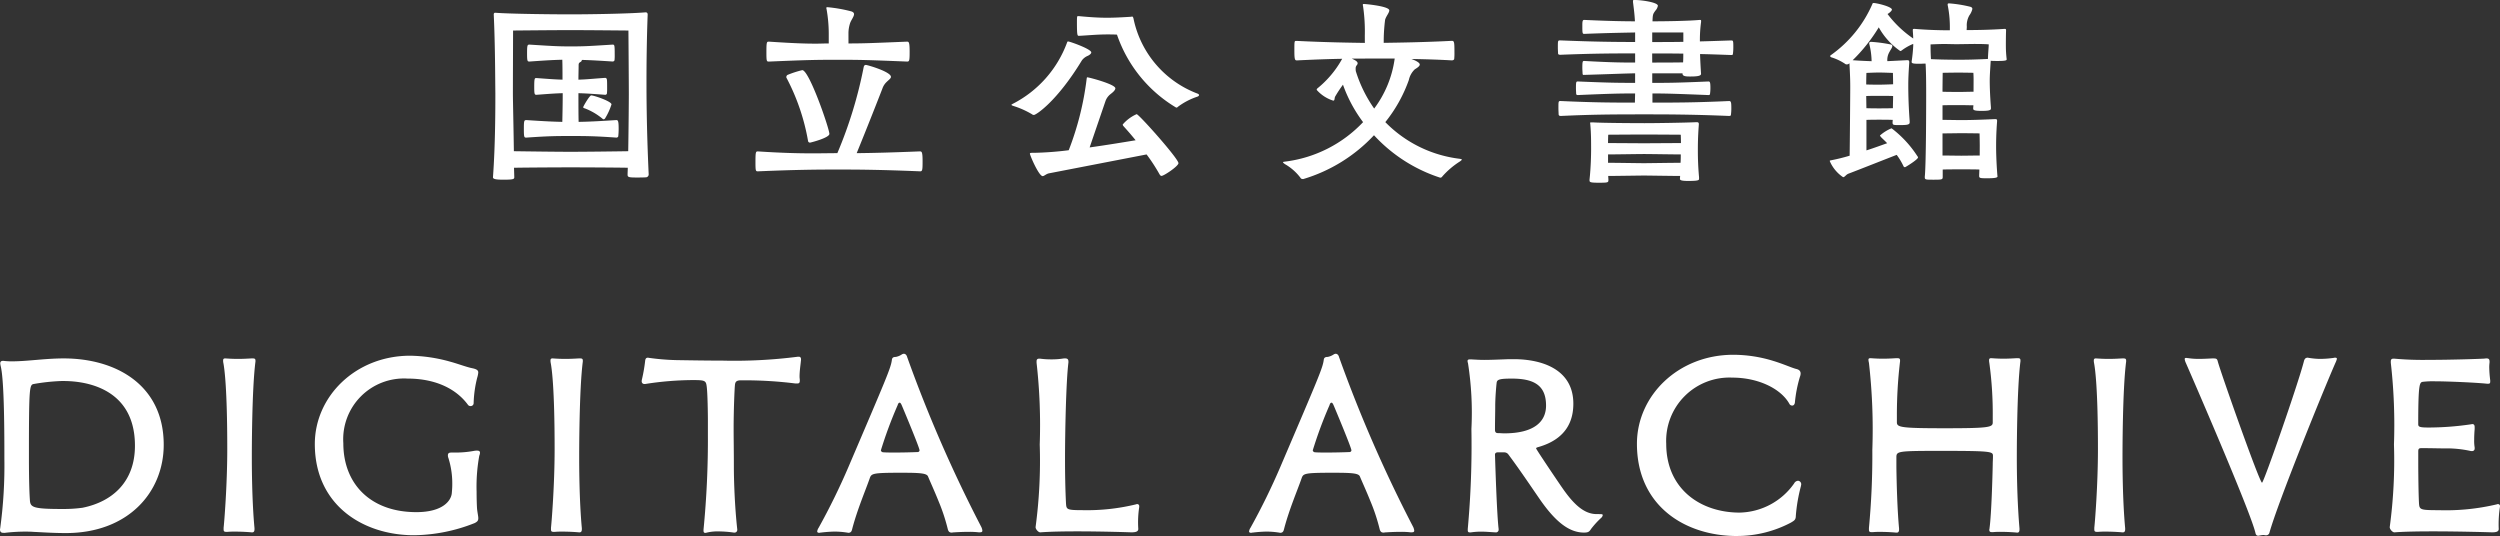 <svg xmlns="http://www.w3.org/2000/svg" xmlns:xlink="http://www.w3.org/1999/xlink" width="257.098" height="55.122" viewBox="0 0 257.098 55.122"><rect x="0" y="0" width="257.098" height="55.122" fill="#333333" stroke="none"/><defs><clipPath id="a"><rect width="257.098" height="55.122" fill="#fff"/></clipPath></defs><g transform="translate(0 0)"><g transform="translate(0 0)" clip-path="url(#a)"><path d="M42.143,17.944c0,.2-.062.265-1.107.265-.779,0-1.086-.061-1.086-.246.246-3.34.246-7.149.246-8.644-.02-1.619-.02-4.978-.165-8.092,0-.082.022-.185.145-.185h.02c1.6.123,5.962.165,7.7.165,1.9,0,6.023-.062,7.723-.206h.041c.164,0,.2.123.2.226-.1,2.622-.122,5.2-.122,6.884,0,1.167,0,4.629.226,9.545a.3.3,0,0,1-.246.307c-.287.022-.676.022-1.024.022-.779,0-.9-.041-.9-.288,0-.225.02-.471.02-.716-1.167-.022-4.466-.041-5.9-.041-1.353,0-4.4.019-5.8.041Zm11.779-8.5c0-1.27-.041-6.575-.041-6.575s-4.344-.042-5.982-.042-5.88.042-5.88.042S42,8.13,42,9.38c0,.636.062,3.2.1,5.9,1.373.02,4.445.061,5.8.061,1.454,0,4.815-.041,5.96-.061.042-2.54.062-5.245.062-5.84M49.087,5.918c0,.061-.041.142-.164.2-.123.082-.164.123-.164.329,0,.43-.02.942-.02,1.475.86-.022,1.515-.1,2.745-.184.1,0,.164.061.184.184.022.142.022.511.022.84a4.419,4.419,0,0,1-.022.594.18.18,0,0,1-.184.123c-1.147-.082-1.884-.145-2.745-.164,0,1.085,0,2.171.02,2.949,1.065-.02,1.926-.061,3.851-.184.184,0,.266.02.266.9a7.105,7.105,0,0,1-.042.779.2.2,0,0,1-.2.122c-2.294-.164-3.278-.164-4.712-.164-1.331,0-2.213,0-4.528.164-.225,0-.266,0-.266-.859,0-.882.022-.943.266-.943,1.844.123,2.746.164,3.688.184.02-.9.041-1.9.041-2.949-.8.019-1.557.081-2.683.164-.206,0-.246-.02-.246-.82,0-.818.041-.9.184-.9h.062c1.105.082,1.863.142,2.662.164,0-.7,0-1.393-.02-2.048-.86.019-1.638.061-3.36.183-.225,0-.265,0-.265-.839,0-.881.041-.9.265-.9,2.294.145,2.93.185,4.2.185,1.5,0,1.987-.041,4.322-.185.206,0,.226.022.226,1a5.07,5.07,0,0,1-.02.615.206.206,0,0,1-.206.122c-1.535-.1-2.335-.142-3.155-.164ZM51.32,12a.153.153,0,0,1-.082-.041,6.483,6.483,0,0,0-1.844-1.086c-.1-.019-.164-.061-.164-.122,0-.082.656-1.209.82-1.209.307,0,2.09.615,2.09.923a6.458,6.458,0,0,1-.656,1.434.209.209,0,0,1-.164.1" transform="translate(10.746 0.27)" fill="#fff"/><path d="M78.145,15.414c.184,0,.266.062.266,1.025,0,.879-.022,1.023-.246,1.023-4.056-.164-6.147-.184-8.5-.184-2.171,0-4.323.02-8.175.184-.246,0-.266-.019-.266-.982,0-1.066.043-1.066.266-1.066,2.5.164,4.2.2,5.655.2.881,0,1.681-.02,2.5-.02a44.545,44.545,0,0,0,2.705-8.83c.02-.122.081-.246.225-.246s2.582.7,2.582,1.23c0,.165-.227.307-.452.533a1.675,1.675,0,0,0-.429.676c-.492,1.27-1.62,4.138-2.643,6.637,1.679-.02,3.441-.061,6.515-.184M70.79,4.311c1.638,0,2.5-.041,6.023-.185.185,0,.266.062.266,1.025,0,.881-.02,1.024-.246,1.024-4.056-.164-4.814-.184-7.17-.184-2.171,0-3.2.02-7.048.184-.246,0-.265-.02-.265-.983,0-1.066.042-1.066.265-1.066,2.458.165,3.728.207,4.836.207.429,0,.86-.022,1.31-.022V3.245A14.534,14.534,0,0,0,68.536.788a.367.367,0,0,1-.02-.123c0-.062.02-.084.1-.084a15.019,15.019,0,0,1,2.459.431c.2.061.287.164.287.287,0,.266-.329.634-.429,1a3.3,3.3,0,0,0-.145.963Zm-3.954,10.2a.2.2,0,0,1-.206-.185A21.971,21.971,0,0,0,64.42,7.855a.121.121,0,0,1-.022-.082.257.257,0,0,1,.122-.225,10.2,10.2,0,0,1,1.518-.492c.716,0,2.787,6.023,2.787,6.556,0,.41-1.948.9-1.988.9" transform="translate(16.467 0.157)" fill="#fff"/><path d="M84.1,11.408a8.915,8.915,0,0,0-1.99-.881c-.081-.042-.142-.061-.142-.1,0-.022.041-.042.1-.082A11.555,11.555,0,0,0,87.7,3.992a.1.1,0,0,1,.1-.081c.165,0,2.378.778,2.378,1.126,0,.123-.143.246-.349.349a1.433,1.433,0,0,0-.615.471c-2.561,4.221-4.712,5.614-4.936,5.614a.326.326,0,0,1-.183-.062m1.741,6.063c-.31.062-.492.288-.657.288-.39,0-1.311-2.131-1.311-2.315,0-.042.02-.082.266-.082h.226a33.47,33.47,0,0,0,3.5-.266,30.339,30.339,0,0,0,1.843-7.333c.022-.124.022-.165.062-.165.183,0,2.889.717,2.889,1.128,0,.223-.33.471-.513.614a1.585,1.585,0,0,0-.513.737l-1.618,4.732c1.761-.246,3.481-.532,4.731-.737-.614-.758-1.127-1.312-1.27-1.475a.287.287,0,0,1-.06-.145,4,4,0,0,1,1.433-1.065c.226,0,4.3,4.568,4.3,5.039,0,.307-1.495,1.311-1.741,1.311-.081,0-.143-.061-.225-.2a17.732,17.732,0,0,0-1.312-2.008ZM88.909,1.308c1.063.1,1.967.165,2.888.165.759,0,1.537-.042,2.458-.1.042,0,.082-.022.123-.022.062,0,.122.062.164.307a10.514,10.514,0,0,0,6.577,7.621c.082.041.143.082.143.145s-.061.122-.165.162A7,7,0,0,0,99.09,10.63a.2.2,0,0,1-.185.081,14.015,14.015,0,0,1-6.083-7.5c-.329-.022-.655-.022-.963-.022-1.105,0-2.028.1-2.949.145-.164,0-.206-.042-.206-1.415,0-.614.022-.614.123-.614Z" transform="translate(22.047 0.352)" fill="#fff"/><path d="M112.39,3.6a17.954,17.954,0,0,0-.184-3.073.357.357,0,0,1-.02-.122c0-.062.02-.082.1-.082.2,0,2.622.226,2.622.656,0,.245-.327.594-.43.963a17.618,17.618,0,0,0-.143,2.376c1.434-.02,4.221-.061,7.007-.206.245,0,.266.145.266,1.167a6.1,6.1,0,0,1-.022.678c0,.1-.123.164-.245.164-1.435-.082-2.889-.123-4.16-.143.84.307.86.513.86.572,0,.165-.245.329-.511.492a2.151,2.151,0,0,0-.615,1.107,14.826,14.826,0,0,1-2.416,4.322,12.838,12.838,0,0,0,7.641,3.77c.123.02.226.041.226.082s-.062.1-.206.2a8.349,8.349,0,0,0-1.8,1.537.238.238,0,0,1-.226.122,15.917,15.917,0,0,1-6.8-4.363,16.359,16.359,0,0,1-7.273,4.507c-.123,0-.226-.022-.266-.1a5.258,5.258,0,0,0-1.618-1.434c-.143-.1-.2-.164-.2-.2s.1-.042.225-.062a13.277,13.277,0,0,0,8.01-4.057,14.477,14.477,0,0,1-2.068-3.851,13.106,13.106,0,0,0-.82,1.25c-.061.184-.02.39-.184.39a3.774,3.774,0,0,1-1.7-1.107.233.233,0,0,1,.061-.143,10.3,10.3,0,0,0,2.561-3.052c-1.351.02-2.991.081-4.65.164-.206,0-.266-.061-.266-1.005,0-.921,0-1,.164-1h.1c2.827.145,5.572.185,6.984.206Zm-1.351,2.335c.369.165.614.307.614.492a.369.369,0,0,1-.081.184.486.486,0,0,0-.123.369,1.254,1.254,0,0,0,.02.265,13.84,13.84,0,0,0,1.884,3.832,11.033,11.033,0,0,0,2.11-5.143Z" transform="translate(27.966 0.088)" fill="#fff"/><path d="M140.977,7.58c0,.2-.246.287-1.127.287-.41,0-.778-.02-.778-.287V7.539h-3.114v.982c1.577,0,2.438,0,5.756-.142.165,0,.226.02.226.7a4.163,4.163,0,0,1-.041.572c0,.084-.062.124-.165.124-3.2-.124-4.241-.165-5.756-.165v.943c2.068,0,4.364,0,7.887-.164.206,0,.226.164.226.778a4.944,4.944,0,0,1-.042.634c0,.082-.061.123-.184.123-3.912-.164-6.6-.164-8.747-.164-3.627,0-5.511.022-8.563.164-.143,0-.206-.041-.226-.164,0-.142-.02-.388-.02-.614,0-.758,0-.758.246-.758,3.544.164,5.592.164,7.62.164l.02-.943c-1.577,0-2.581.022-5.879.165-.143,0-.164-.041-.184-.143,0-.123-.02-.329-.02-.553,0-.7.02-.7.225-.7,3.34.142,4.261.142,5.859.142V7.539c-1.188.02-2.5.082-5.306.164-.081,0-.081-.041-.1-.164,0-.143-.022-.348-.022-.553,0-.717.042-.717.206-.717,2.929.164,4.056.164,5.223.164V5.491c-2.008,0-4.158,0-7.681.142-.145,0-.226-.02-.246-.142,0-.143-.02-.369-.02-.6,0-.737,0-.737.266-.737,3.565.143,5.653.164,7.681.164V3.339c-.942.02-2.662.042-5.243.145-.185,0-.185-.1-.185-.923,0-.513.082-.513.226-.513,2.622.124,4.261.143,5.183.143-.041-.778-.122-1.351-.2-1.986V.1c0-.082.02-.1.143-.1h.1c.553,0,2.316.225,2.316.594a1.033,1.033,0,0,1-.266.513c-.226.327-.266.348-.287,1.085,1.393,0,3.789-.041,4.835-.143h.062c.081,0,.1.022.1.1v.1a13.734,13.734,0,0,0-.123,2.008c.983-.022,2.049-.062,3.237-.1.2,0,.2.081.2.778a4.541,4.541,0,0,1-.041.6c0,.081-.041.123-.164.123-1.167-.042-2.233-.082-3.216-.1.02.7.061,1.373.1,2.008Zm-.206,10.8c0,.143-.041.226-1.105.226-.8,0-.86-.1-.86-.226v-.02l.02-.266c-.86,0-3.175-.042-3.708-.042-.553,0-2.91.042-3.688.042,0,.143.02.266.02.41,0,.266-.041.286-1,.286-.881,0-.942-.06-.942-.245v-.081c.142-1.292.162-2.623.162-3.094,0-.881,0-1.64-.081-2.561,0-.082-.02-.123-.02-.164s.02-.062.143-.062h.143c.86.062,4.2.082,5.306.082,1.086,0,3.995-.041,5.326-.1h.062c.143,0,.2.062.2.185V12.8c-.1,1.311-.1,2.171-.1,2.643,0,.429,0,1.454.122,2.785Zm-1.883-4.528s-3.073-.02-3.79-.02-3.667.02-3.667.02-.02.431-.02.86c.758,0,3.2.02,3.688.02s3.032-.02,3.811-.02c0-.41-.02-.86-.02-.86m-7.478,2.888c.758,0,3.2.041,3.688.041.471,0,2.949-.041,3.769-.041.022-.327.022-.614.022-.86-.779,0-3.217-.041-3.77-.041s-2.95.041-3.708.041Zm7.743-13.4h-3.2v.983c.963,0,2.008,0,3.2-.02Zm-3.2,3.094c2.581,0,3.032-.02,3.175-.02.02-.307.02-.614.02-.9-1.208-.019-2.254-.019-3.2-.019Z" transform="translate(33.958 0.001)" fill="#fff"/><path d="M163.65,18.005c0-.206.02-.43.02-.636-.43-.02-1.393-.02-1.844-.02s-1.475,0-1.926.02v.739c0,.286-.041.306-.921.306-.82,0-.921,0-.921-.246v-.081c.142-1.291.142-7.929.142-8.379,0-.778,0-2.294-.061-3.236-.206,0-.41.019-.614.019-.574,0-.82-.019-.82-.183V6.266a16.2,16.2,0,0,0,.164-1.619v-.2a5.252,5.252,0,0,0-1.188.676.277.277,0,0,1-.143.061,7.207,7.207,0,0,1-2.213-2.438,17.155,17.155,0,0,1-2.684,3.381c.555.041,1.332.082,1.947.1a7.721,7.721,0,0,0-.246-1.8V4.381c0-.1.081-.143.206-.143a14.7,14.7,0,0,1,1.987.266c.143.019.184.081.184.164,0,.164-.184.388-.286.594a1.611,1.611,0,0,0-.226.962l2.008-.1h.061c.143,0,.184.061.184.2v.062c-.081,1.127-.1,1.8-.1,2.294,0,.369,0,1.822.143,3.708v.143c0,.266-.409.266-1.167.266-.552,0-.593-.022-.593-.307l.019-.226c-.45-.02-1.167-.02-1.414-.02-.225,0-.839,0-1.291.02V15.4c.779-.246,1.537-.532,2.131-.737-.266-.287-.533-.513-.655-.656-.042-.061-.082-.1-.082-.142a4.165,4.165,0,0,1,1.189-.739A11.251,11.251,0,0,1,157.3,16a.183.183,0,0,1,.062.123c0,.185-.963.8-1.25.963a.156.156,0,0,1-.1.041.154.154,0,0,1-.143-.1,6.781,6.781,0,0,0-.7-1.167c-.7.266-4.323,1.7-4.938,1.926-.288.1-.39.369-.574.369a3.757,3.757,0,0,1-1.373-1.66c0-.082.122-.062.246-.1.511-.1,1.127-.246,1.8-.45.022-1.434.062-6.495.062-6.924,0-.615,0-1.046-.083-2.582l-.02.02a.385.385,0,0,1-.266.1.235.235,0,0,1-.164-.062,5.4,5.4,0,0,0-1.434-.675c-.062-.041-.1-.081-.1-.123,0-.02.022-.061.081-.1A12.56,12.56,0,0,0,152.669.345c.019-.081.061-.1.143-.1.287,0,1.864.369,1.864.678,0,.143-.349.409-.452.449a11.234,11.234,0,0,0,2.643,2.52c0-.225-.02-.471-.041-.778V3.029c0-.1.02-.123.123-.123h.081c1.5.123,2.766.143,3.606.143v-.41a11.289,11.289,0,0,0-.226-2.19V.406c0-.1.042-.122.123-.122h.061a12.962,12.962,0,0,1,2.151.348c.143.041.206.124.206.226a1.853,1.853,0,0,1-.307.655A2.046,2.046,0,0,0,162.38,2.7l-.02.327c1,0,2.417-.02,3.914-.123.142,0,.142.062.142.185-.02.574-.02,1.291-.02,1.6A11.3,11.3,0,0,0,166.477,6v.041c0,.081-.042.164-.882.164-.286,0-.574,0-.758-.022V6.2c-.082,1.27-.1,1.6-.1,2.068,0,.41.019,1.393.122,2.7v.143c0,.225-.533.225-1.044.225-.737,0-.778-.122-.778-.225v-.042c0-.1.019-.2.019-.307-.429,0-.942-.019-1.249-.019-.45,0-1.475,0-1.926.019v1.5c.594,0,1.393.022,1.967.022.983,0,2.152-.042,3.4-.1h.062c.142,0,.183.041.183.162v.062c-.1,1.311-.1,2.171-.1,2.664,0,.43.02,1.475.123,2.826,0,.062.02.123.02.164,0,.1-.042.206-1.086.206-.675,0-.8-.02-.8-.225ZM154.78,7.433s-1.046-.041-1.435-.041-1.291.041-1.291.041-.02.634-.02,1.189c.472.02,1.147.02,1.351.02.226,0,.985-.02,1.415-.042,0-.491-.02-1.167-.02-1.167m-2.726,3.627c.452.019,1.086.019,1.291.019.226,0,.983,0,1.435-.019,0-.452.02-.9.02-1.251-.43-.019-1.148-.019-1.393-.019-.226,0-.923,0-1.373.019Zm11.043-6.6c-.717,0-1.353.019-1.761.019-.431,0-.821-.019-1.311-.019-.369,0-.8.019-1.373.041,0,.43,0,.84.041,1.515.818.041,1.987.062,2.868.062.962,0,1.783-.022,2.991-.081.022-.739.082-1.169.082-1.5-.533-.041-1.046-.041-1.537-.041m-.02,3.666c0-.388-.022-.7-.022-.7s-.881-.02-1.537-.02-1.618.02-1.618.02-.02,1.25-.02,1.947c.472.02,1.516.02,1.9.02.266,0,.841-.02,1.292-.02Zm.634,6.781c0-.41-.02-1.25-.02-1.25s-1.228-.02-1.884-.02c-.39,0-1.27.02-1.926.02v2.274c.472,0,1.537.02,1.926.02.409,0,1.456-.02,1.9-.02Z" transform="translate(39.886 0.066)" fill="#fff"/><path d="M.35,46.983c-.2,0-.35-.075-.35-.352,0-.049.025-.1.025-.15A47.693,47.693,0,0,0,.45,39.353c0-2.327,0-8.006-.376-9.506a2.43,2.43,0,0,1-.049-.275c0-.226.124-.275.3-.275.075,0,.174.025.274.025a6.341,6.341,0,0,0,.676.024c1.525,0,3.377-.3,5.278-.3,5.4,0,10.283,2.751,10.283,8.88,0,4.9-3.677,9.081-10.057,9.081-1.251,0-2.326-.074-3.353-.124-.325-.025-.626-.025-.926-.025a17.949,17.949,0,0,0-2,.126ZM6.3,31.372a20.289,20.289,0,0,0-2.8.3c-.476.076-.525.2-.525,7.481,0,3.028.075,4.078.1,4.478.051.725.3.9,3.327.9a14.571,14.571,0,0,0,2.076-.126c3-.6,5.4-2.6,5.4-6.379,0-6.5-6.105-6.655-7.355-6.655Z" transform="translate(0 7.813)" fill="#fff"/><path d="M21.008,46.934c-.225-.025-.976-.076-1.676-.076a7.931,7.931,0,0,0-.8.025h-.124c-.2,0-.275-.049-.275-.25v-.175c.049-.376.376-4.278.376-8.08,0-6.355-.3-8.332-.4-8.857a1.1,1.1,0,0,1-.025-.274c0-.126.051-.2.2-.2h.049c.35.025.8.049,1.275.049s.952-.024,1.376-.049h.151c.2,0,.274.049.274.225v.1c-.374,2.878-.374,9.283-.374,9.808,0,.725,0,4.427.275,7.33v.1c0,.226-.075.326-.25.326Z" transform="translate(4.863 7.813)" fill="#fff"/><path d="M39.875,38.785A10.415,10.415,0,0,0,41.9,38.61a1.479,1.479,0,0,1,.3-.024c.176,0,.3.049.3.225a.883.883,0,0,1-.075.3,17.871,17.871,0,0,0-.275,3.7c0,.775.025,1.45.049,1.777.051.45.126.75.126.95,0,.226-.075.35-.376.5a17.4,17.4,0,0,1-6.228,1.25c-5.229,0-10.208-3.077-10.208-9.38,0-4.9,4.2-9.082,9.807-9.082a16,16,0,0,1,4.153.624c.75.2,1.726.577,2.3.676.424.1.549.225.549.426a2.522,2.522,0,0,1-.1.5,11.811,11.811,0,0,0-.376,2.652.3.3,0,0,1-.326.3.316.316,0,0,1-.275-.15c-1.126-1.525-3.176-2.676-6.2-2.676a6.249,6.249,0,0,0-6.6,6.655c0,4.2,2.826,7.08,7.5,7.08,2.8,0,3.577-1.226,3.652-1.925.025-.275.051-.577.051-.9a8.7,8.7,0,0,0-.4-2.752.648.648,0,0,1-.049-.275c0-.225.15-.275.35-.275Z" transform="translate(6.863 7.755)" fill="#fff"/><path d="M47.537,46.934c-.223-.025-.976-.076-1.675-.076a7.97,7.97,0,0,0-.8.025h-.123c-.2,0-.275-.049-.275-.25v-.175c.048-.376.374-4.278.374-8.08,0-6.355-.3-8.332-.4-8.857a1.1,1.1,0,0,1-.025-.274c0-.126.051-.2.2-.2h.048c.35.025.8.049,1.275.049s.952-.024,1.376-.049h.151c.2,0,.274.049.274.225v.1c-.373,2.878-.373,9.283-.373,9.808,0,.725,0,4.427.274,7.33v.1c0,.226-.074.326-.249.326Z" transform="translate(11.999 7.813)" fill="#fff"/><path d="M61.512,47a11.522,11.522,0,0,0-1.576-.126A4.809,4.809,0,0,0,58.685,47a.312.312,0,0,1-.15.025c-.1,0-.175-.051-.175-.226v-.1a95.342,95.342,0,0,0,.45-9.882V35.337c0-.374-.025-2.7-.126-3.4-.075-.575-.2-.626-1.426-.626a32.229,32.229,0,0,0-4.878.4h-.075a.264.264,0,0,1-.3-.3.507.507,0,0,1,.024-.175,16.438,16.438,0,0,0,.326-1.876c.024-.251.1-.352.3-.352.025,0,.1.025.151.025a23.891,23.891,0,0,0,2.8.225c1.551.025,3.152.051,4.7.051a51.169,51.169,0,0,0,7.755-.4h.1c.15,0,.225.1.225.25v.076c-.05.525-.15,1.15-.15,1.726,0,.126.025.251.025.376v.049c0,.251-.124.275-.275.275h-.175a41.582,41.582,0,0,0-5.029-.325h-.575c-.551,0-.6.225-.626.6-.024.25-.124,2.3-.124,4.353,0,1.151.024,2.277.024,3.927,0,1.3.076,3.978.35,6.454v.051a.275.275,0,0,1-.274.275Z" transform="translate(13.989 7.776)" fill="#fff"/><path d="M82.859,47.034a7.83,7.83,0,0,0-1.1-.051c-.525,0-1.025.025-1.45.051-.1,0-.175.024-.25.024-.2,0-.326-.075-.4-.35a19.1,19.1,0,0,0-.95-2.877c-.4-1-.826-1.926-1.076-2.527-.124-.35-.775-.4-2.777-.4-2.952,0-3.052.075-3.227.576-.425,1.225-1.277,3.2-1.8,5.2-.049.2-.1.4-.4.4-.049,0-.1-.025-.15-.025a8.531,8.531,0,0,0-1.251-.1,13.33,13.33,0,0,0-1.4.1c-.075,0-.126.025-.2.025-.124,0-.2-.049-.2-.151a.927.927,0,0,1,.151-.374,67.843,67.843,0,0,0,3.077-6.28c3.9-9.13,4.353-10.157,4.453-10.982.025-.2.124-.3.4-.3a1.669,1.669,0,0,0,.65-.275.581.581,0,0,1,.175-.051c.175,0,.3.15.35.35a141.269,141.269,0,0,0,7.581,17.386,1.183,1.183,0,0,1,.15.45c0,.126-.075.176-.251.176ZM72.777,38.6a.247.247,0,0,0,.25.2c.275.025.751.025,1.251.025.8,0,1.726-.025,2.277-.049a.193.193,0,0,0,.2-.175c0-.275-1.751-4.454-1.851-4.68-.075-.15-.124-.223-.2-.223s-.151.074-.2.25A43.481,43.481,0,0,0,72.777,38.6" transform="translate(17.812 7.713)" fill="#fff"/><path d="M94.586,44.305a10.313,10.313,0,0,0-.1,2.277c0,.3-.325.35-.725.35,0,0-2.8-.1-5.58-.1-1.376,0-2.751.025-3.752.1H84.4c-.2,0-.475-.326-.475-.525v-.024a51.315,51.315,0,0,0,.425-8.482,56.925,56.925,0,0,0-.325-8.406V29.37c0-.15.024-.3.274-.3h.076a8.4,8.4,0,0,0,1.15.075,7.669,7.669,0,0,0,1.151-.075,1.267,1.267,0,0,1,.3-.024c.2,0,.325.074.325.324v.1c-.25,1.976-.35,7.379-.35,9.882,0,1.551.025,3.076.1,4.6.049.626.049.7,1.726.7a21.236,21.236,0,0,0,5.479-.6.264.264,0,0,1,.124-.025.2.2,0,0,1,.2.226Z" transform="translate(22.575 7.813)" fill="#fff"/><path d="M117.858,47.034a7.83,7.83,0,0,0-1.1-.051c-.525,0-1.025.025-1.45.051-.1,0-.175.024-.25.024-.2,0-.326-.075-.4-.35a19.1,19.1,0,0,0-.95-2.877c-.4-1-.826-1.926-1.076-2.527-.124-.35-.775-.4-2.777-.4-2.952,0-3.052.075-3.227.576-.425,1.225-1.277,3.2-1.8,5.2-.049.2-.1.4-.4.4-.049,0-.1-.025-.15-.025a8.531,8.531,0,0,0-1.251-.1,13.331,13.331,0,0,0-1.4.1c-.075,0-.126.025-.2.025-.124,0-.2-.049-.2-.151a.927.927,0,0,1,.151-.374,67.838,67.838,0,0,0,3.077-6.28c3.9-9.13,4.353-10.157,4.453-10.982.025-.2.124-.3.4-.3a1.669,1.669,0,0,0,.65-.275.581.581,0,0,1,.175-.051c.175,0,.3.15.35.35a141.27,141.27,0,0,0,7.581,17.386,1.183,1.183,0,0,1,.15.45c0,.126-.075.176-.251.176ZM107.776,38.6a.247.247,0,0,0,.25.2c.275.025.751.025,1.251.025.8,0,1.726-.025,2.277-.049a.193.193,0,0,0,.2-.175c0-.275-1.751-4.454-1.851-4.68-.075-.15-.124-.223-.2-.223s-.151.074-.2.25a43.481,43.481,0,0,0-1.726,4.653" transform="translate(27.226 7.713)" fill="#fff"/><path d="M132.586,45.041c.15,0,.251.025.251.1a.481.481,0,0,1-.176.3,8.648,8.648,0,0,0-1.025,1.126c-.175.274-.275.374-.726.374-1.525,0-2.926-1.1-4.528-3.4-1.051-1.525-2.176-3.2-3.227-4.6a.526.526,0,0,0-.451-.25h-.675c-.175,0-.275.1-.275.225.175,5.679.325,7.28.376,7.656v.049a.277.277,0,0,1-.3.3c-.5-.025-1-.076-1.525-.076a7.24,7.24,0,0,0-1.027.076h-.124c-.15,0-.2-.076-.2-.226v-.124a94.862,94.862,0,0,0,.376-10.283,32.98,32.98,0,0,0-.35-6.755,1.212,1.212,0,0,1-.049-.225c0-.15.1-.176.249-.176h.151c.5.027.876.051,1.3.051.576,0,1.251-.024,2.552-.075h.5c2.827,0,6.129,1,6.129,4.578,0,1.651-.626,3.6-3.577,4.453-.175.049-.25.076-.25.15,0,.1,2.627,3.978,2.652,4,1.25,1.826,2.326,2.751,3.577,2.751Zm-9.081-13.935c-1.2,0-1.527.076-1.576.4-.049.376-.15,1.577-.15,2.428,0,.675-.025,1.527-.025,2.428,0,.223.075.349.3.349s.451.025.651.025c3,0,4.3-1.151,4.3-2.853,0-1.976-1.1-2.777-3.5-2.777" transform="translate(31.989 7.829)" fill="#fff"/><path d="M142.966,47.389c-5.4,0-10.307-3.128-10.307-9.484,0-4.953,4.252-9.154,9.907-9.154a13.989,13.989,0,0,1,4.1.626c1.076.326,1.876.7,2.351.826.35.075.476.249.476.473a.978.978,0,0,1-.075.35A13.393,13.393,0,0,0,148.9,33.7c-.051.2-.15.275-.275.275a.331.331,0,0,1-.3-.2c-.876-1.549-3.2-2.675-5.854-2.675a6.508,6.508,0,0,0-6.8,6.8c0,4.655,3.526,7.081,7.554,7.081a7.016,7.016,0,0,0,5.6-3,.5.5,0,0,1,.4-.275.356.356,0,0,1,.326.4c0,.049-.027.1-.027.15a17,17,0,0,0-.525,3.052c0,.424-.175.5-.5.7a11.861,11.861,0,0,1-5.529,1.378" transform="translate(35.682 7.734)" fill="#fff"/><path d="M166.679,46.963c-.226-.025-.952-.076-1.627-.076a7.319,7.319,0,0,0-.8.027h-.126c-.2,0-.275-.051-.275-.25,0-.051.027-.1.027-.176.2-1.525.3-5.328.325-6.478,0-.376.024-.551.024-.9,0-.476,0-.551-5.252-.551-4.629,0-4.679.025-4.679.7v.975c.025,1.8.1,4.454.275,6.306v.1c0,.226-.076.326-.25.326h-.049c-.226-.025-.926-.076-1.6-.076a7.307,7.307,0,0,0-.8.027h-.126c-.2,0-.274-.051-.274-.25v-.176a79.927,79.927,0,0,0,.349-8.03,60.373,60.373,0,0,0-.349-8.956,1.683,1.683,0,0,1-.051-.3c0-.126.051-.176.2-.176h.049c.35.027.775.051,1.226.051.476,0,.95-.024,1.35-.051h.151c.2,0,.275.051.275.226v.1a46.35,46.35,0,0,0-.326,5.554v.7c0,.525.352.624,4.929.624s4.929-.1,4.929-.6v-.6a38.386,38.386,0,0,0-.352-5.53,1.161,1.161,0,0,1-.024-.275c0-.124.051-.2.2-.2h.049c.352.027.777.051,1.226.051s.926-.024,1.326-.051h.15c.2,0,.275.051.275.226v.1c-.374,2.9-.374,9.406-.374,9.832,0,3.952.2,6.5.275,7.355v.1c0,.226-.076.326-.226.326Z" transform="translate(40.728 7.808)" fill="#fff"/><path d="M172.612,46.934c-.226-.025-.976-.076-1.675-.076a7.919,7.919,0,0,0-.8.025h-.126c-.2,0-.275-.049-.275-.25v-.175c.05-.376.374-4.278.374-8.08,0-6.355-.3-8.332-.4-8.857a1.1,1.1,0,0,1-.025-.274c0-.126.051-.2.2-.2h.049c.35.025.8.049,1.275.049s.952-.024,1.376-.049h.151c.2,0,.274.049.274.225v.1c-.374,2.878-.374,9.283-.374,9.808,0,.725,0,4.427.274,7.33v.1c0,.226-.074.326-.249.326Z" transform="translate(45.641 7.813)" fill="#fff"/><path d="M185.33,47.249a.688.688,0,0,0-.226-.025,2.313,2.313,0,0,0-.35.051c-.049,0-.075.024-.126.024-.123,0-.249-.049-.3-.275-.475-2.176-7.129-17.436-7.155-17.487a1.336,1.336,0,0,1-.124-.4c0-.1.049-.126.174-.126.049,0,.126.024.2.024a6.828,6.828,0,0,0,1.051.076c.476,0,.952-.025,1.4-.049.4,0,.5,0,.575.3.251,1,4.3,12.483,4.553,12.483.176,0,3.7-10.13,4.3-12.458.049-.2.123-.4.4-.4.049,0,.1.025.15.025a7.287,7.287,0,0,0,1.175.1,10.811,10.811,0,0,0,1.326-.1.489.489,0,0,1,.176-.025c.124,0,.174.049.174.126a2.123,2.123,0,0,1-.15.4c-1.326,3.028-5.879,14.261-6.78,17.438a.351.351,0,0,1-.35.3Z" transform="translate(47.623 7.797)" fill="#fff"/><path d="M205,44.305a11.73,11.73,0,0,0-.126,2.277c0,.3-.3.35-.7.35,0,0-3.1-.1-6.08-.1-1.476,0-2.928.025-3.927.1h-.025c-.2,0-.476-.326-.476-.525v-.024A51.175,51.175,0,0,0,194.1,37.9a56.742,56.742,0,0,0-.325-8.406V29.37c0-.15.025-.3.275-.3h.075a32.662,32.662,0,0,0,3.453.126c2.551,0,5.328-.1,5.728-.126.1,0,.2-.024.3-.024.2,0,.325.049.325.324v.1A3.814,3.814,0,0,0,203.9,30a11.964,11.964,0,0,0,.1,1.3v.124c0,.175-.049.225-.225.225h-.1c-1.176-.124-4.1-.25-5.429-.25a8.515,8.515,0,0,0-1.15.051c-.352.049-.5.075-.5,4.353,0,.275.126.35,1.051.35A30.148,30.148,0,0,0,202,35.825c.049,0,.1-.025.15-.025.2,0,.249.126.249.326V36.3c-.024.3-.049.7-.049,1.1a4.073,4.073,0,0,0,.049.8v.1a.25.25,0,0,1-.275.274h-.1a11.4,11.4,0,0,0-2.7-.274c-.6,0-1.449-.025-2.025-.025h-.4c-.223,0-.3.075-.3.325v1.025c0,1.326.025,3.4.076,4.328.049.65.123.7,2.025.7a22.7,22.7,0,0,0,5.979-.6.264.264,0,0,1,.124-.025.2.2,0,0,1,.2.226Z" transform="translate(52.093 7.813)" fill="#fff"/></g></g></svg>